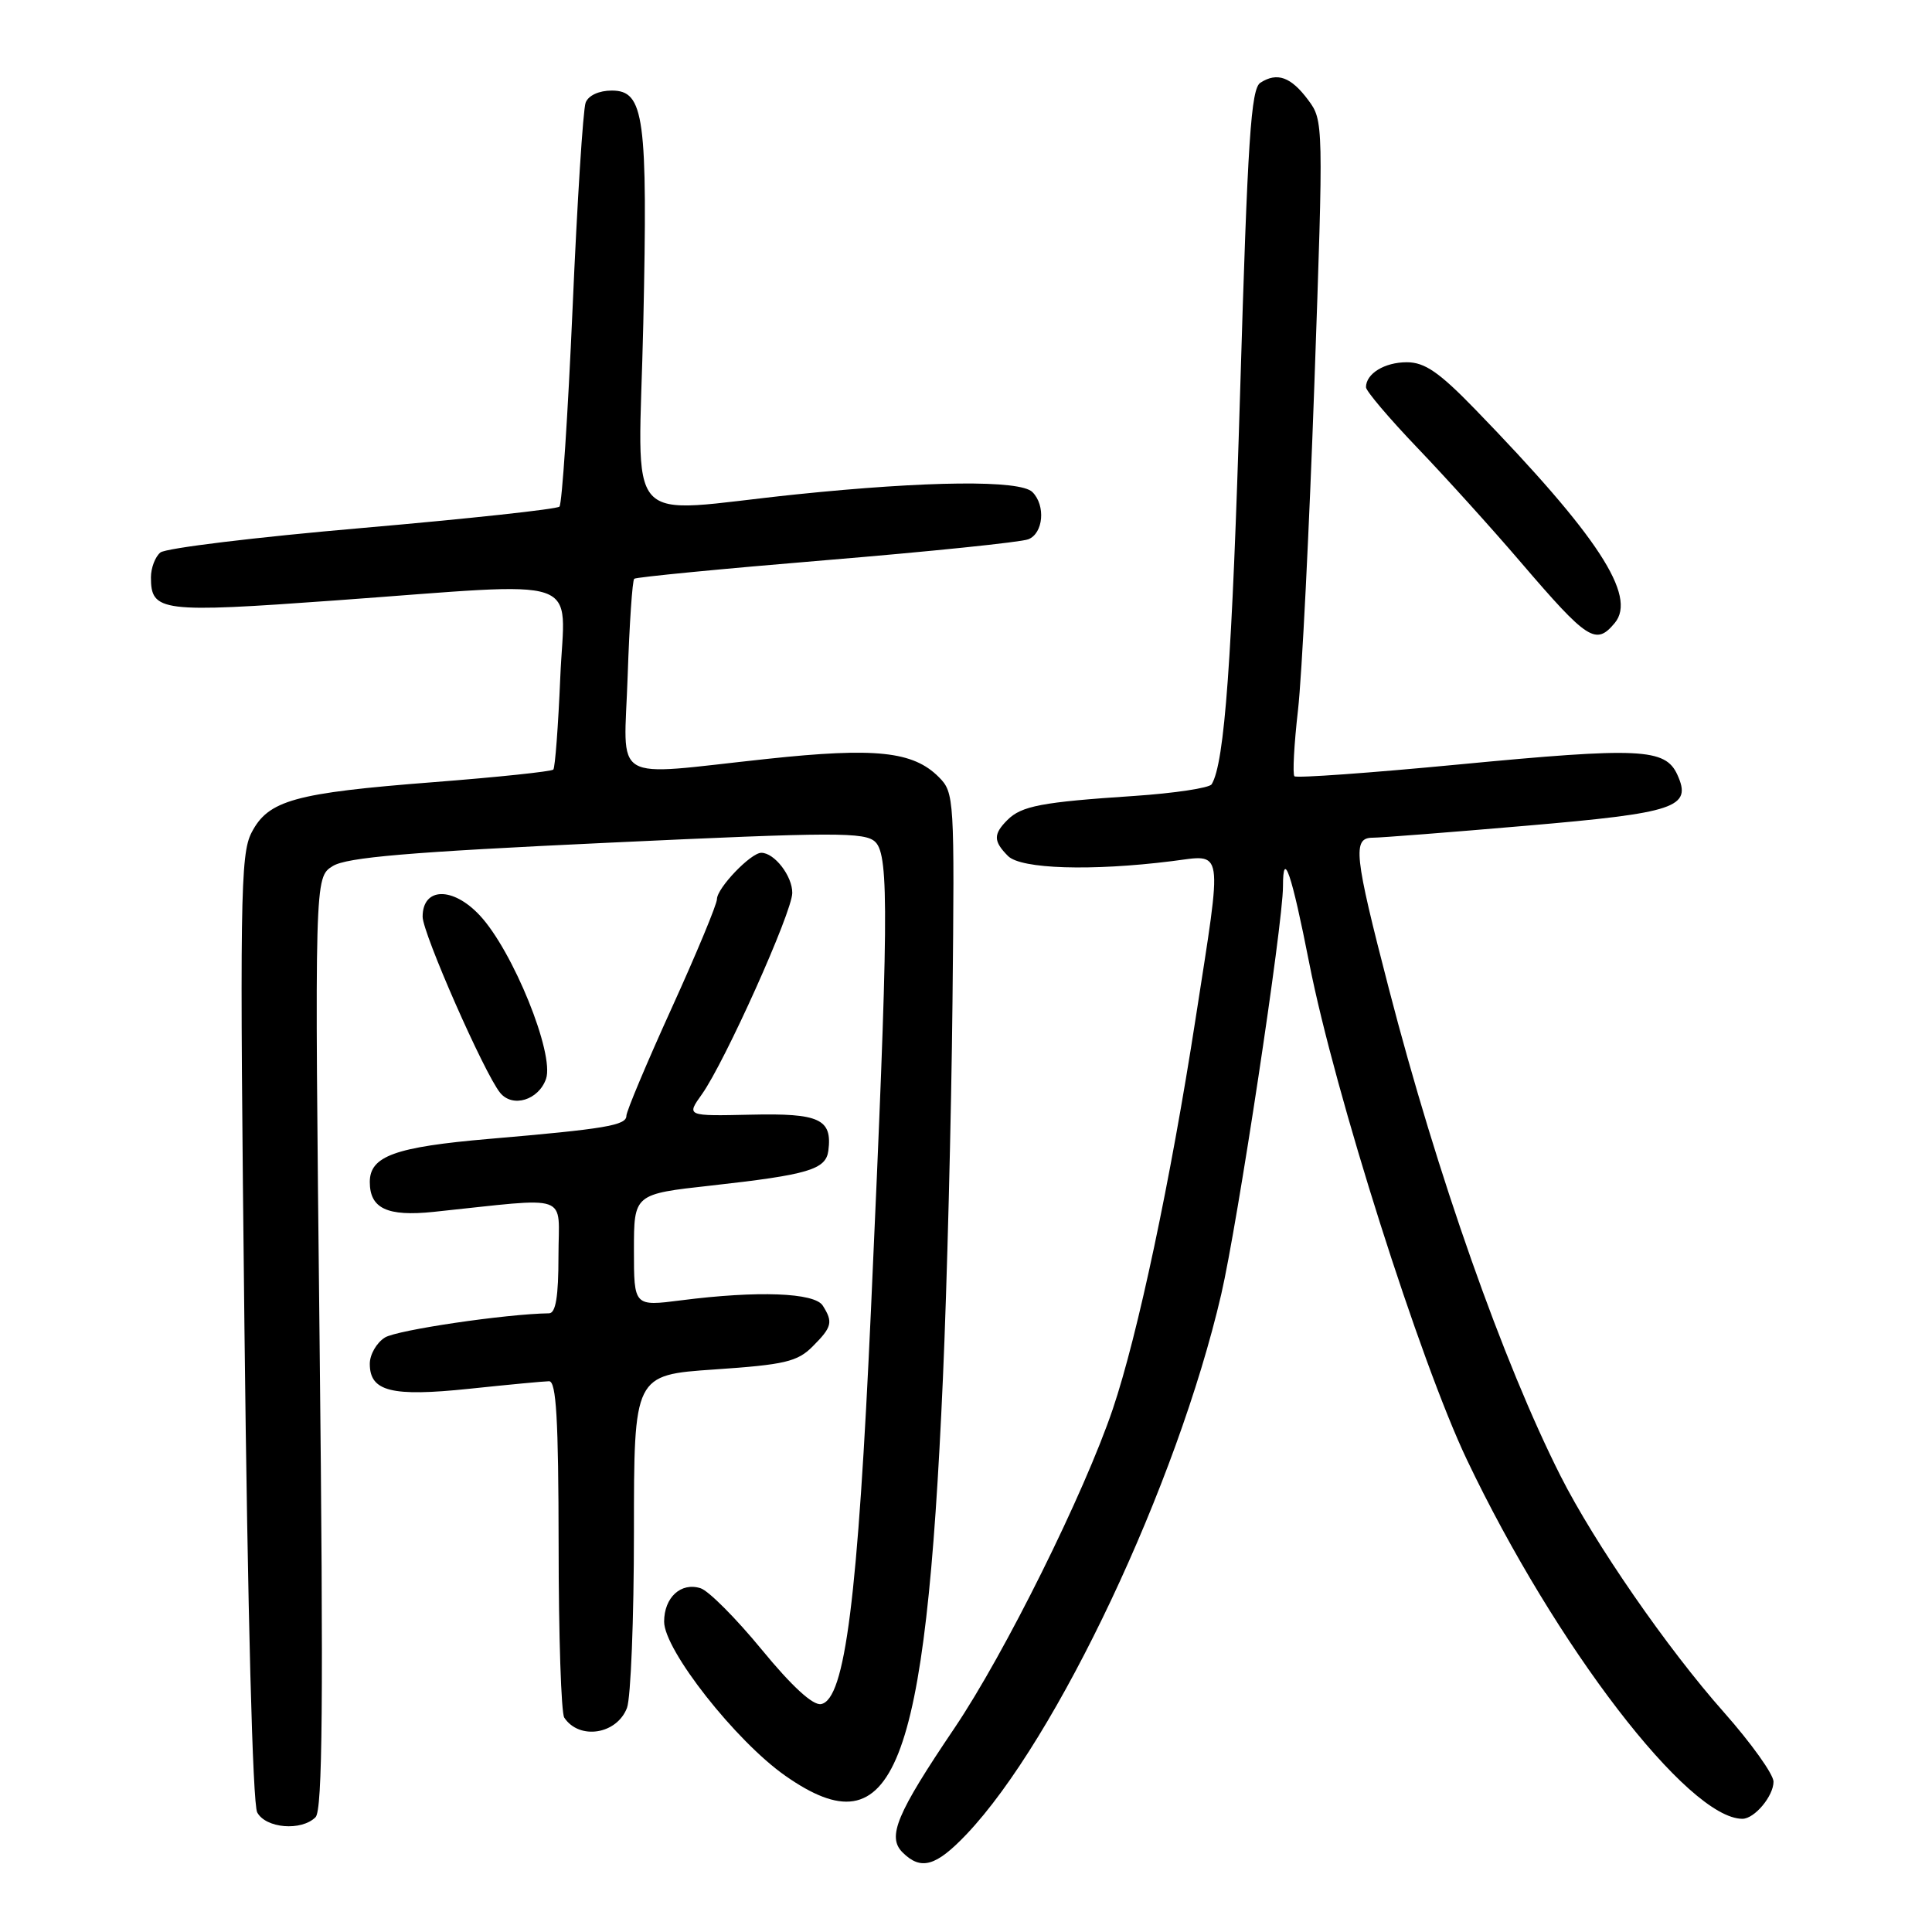 <?xml version="1.0" encoding="UTF-8" standalone="no"?>
<!DOCTYPE svg PUBLIC "-//W3C//DTD SVG 1.1//EN" "http://www.w3.org/Graphics/SVG/1.1/DTD/svg11.dtd" >
<svg xmlns="http://www.w3.org/2000/svg" xmlns:xlink="http://www.w3.org/1999/xlink" version="1.1" viewBox="0 0 256 256">
 <g >
 <path fill="currentColor"
d=" M 128.06 243.06 C 140.04 230.46 155.98 196.68 161.82 171.50 C 163.98 162.19 170.00 122.44 170.00 117.48 C 170.00 112.37 171.13 115.66 173.49 127.66 C 176.87 144.84 188.17 180.40 194.38 193.44 C 206.14 218.12 223.70 241.00 230.88 241.00 C 232.48 241.00 235.00 237.99 235.00 236.08 C 235.00 235.11 232.05 230.98 228.44 226.90 C 220.93 218.44 211.27 204.46 206.78 195.57 C 199.17 180.50 190.42 155.68 184.03 131.00 C 179.42 113.22 179.18 111.00 181.91 111.00 C 182.95 111.00 192.07 110.29 202.16 109.42 C 222.11 107.71 224.23 107.00 222.26 102.66 C 220.66 99.15 217.32 99.00 193.25 101.30 C 181.56 102.42 171.78 103.12 171.52 102.86 C 171.26 102.59 171.47 98.65 171.99 94.10 C 172.51 89.55 173.48 70.12 174.16 50.91 C 175.38 16.31 175.37 15.97 173.34 13.25 C 171.06 10.19 169.24 9.53 167.01 10.96 C 165.76 11.76 165.32 18.41 164.33 51.71 C 163.27 87.27 162.27 101.14 160.55 103.92 C 160.25 104.41 155.61 105.11 150.25 105.47 C 138.02 106.28 135.35 106.79 133.49 108.65 C 131.60 110.54 131.62 111.47 133.57 113.43 C 135.29 115.15 144.61 115.44 155.25 114.11 C 162.24 113.24 162.02 111.78 158.43 134.93 C 155.10 156.46 150.75 176.95 147.45 186.71 C 143.66 197.90 133.14 219.10 126.46 229.00 C 118.80 240.34 117.53 243.38 119.58 245.44 C 122.02 247.88 124.01 247.32 128.06 243.06 Z  M 41.81 240.79 C 42.74 239.86 42.87 225.55 42.35 177.92 C 41.68 116.26 41.68 116.26 44.09 114.76 C 45.95 113.60 54.20 112.90 80.50 111.67 C 110.76 110.25 114.66 110.24 116.00 111.58 C 117.83 113.41 117.75 121.73 115.41 173.50 C 113.67 211.83 111.98 225.19 108.80 225.80 C 107.72 226.01 104.93 223.45 100.94 218.59 C 97.54 214.45 93.89 210.78 92.83 210.45 C 90.23 209.62 88.00 211.67 88.00 214.88 C 88.00 218.63 97.48 230.69 104.06 235.30 C 118.45 245.38 122.65 234.79 124.94 182.66 C 125.48 170.47 126.05 148.03 126.21 132.79 C 126.49 105.78 126.45 105.02 124.40 102.97 C 121.00 99.55 116.01 99.02 101.63 100.56 C 80.55 102.81 82.69 104.08 83.17 89.54 C 83.40 82.69 83.79 76.90 84.04 76.69 C 84.29 76.47 95.75 75.36 109.50 74.22 C 123.25 73.08 135.29 71.84 136.25 71.46 C 138.25 70.69 138.58 66.98 136.80 65.20 C 135.18 63.58 122.92 63.71 105.50 65.51 C 82.05 67.94 84.62 70.82 85.24 42.87 C 85.84 15.46 85.37 12.00 81.06 12.00 C 79.37 12.00 77.96 12.65 77.60 13.60 C 77.26 14.49 76.48 26.75 75.87 40.85 C 75.25 54.96 74.47 66.78 74.13 67.13 C 73.78 67.47 62.03 68.74 48.00 69.96 C 33.98 71.17 21.94 72.63 21.25 73.21 C 20.56 73.78 20.00 75.26 20.00 76.50 C 20.00 81.07 21.32 81.23 44.44 79.56 C 78.18 77.12 74.82 75.97 74.24 89.75 C 73.97 96.21 73.55 101.71 73.32 101.97 C 73.08 102.23 65.94 102.98 57.45 103.64 C 39.03 105.07 35.55 106.03 33.33 110.33 C 31.84 113.21 31.75 119.18 32.39 175.90 C 32.82 213.70 33.48 239.03 34.08 240.15 C 35.21 242.27 39.94 242.66 41.81 240.79 Z  M 83.08 226.30 C 83.58 224.96 84.00 214.49 84.00 203.03 C 84.00 182.19 84.00 182.19 94.68 181.46 C 103.97 180.83 105.66 180.44 107.68 178.41 C 110.25 175.84 110.41 175.19 109.02 173.00 C 107.94 171.28 100.39 171.00 90.25 172.30 C 84.00 173.10 84.00 173.10 84.00 165.66 C 84.00 158.22 84.00 158.22 94.25 157.09 C 107.10 155.66 109.43 154.97 109.76 152.48 C 110.30 148.28 108.60 147.49 99.50 147.70 C 90.94 147.89 90.94 147.89 93.01 144.99 C 96.04 140.73 104.97 120.86 104.98 118.32 C 105.00 116.09 102.62 113.00 100.88 113.00 C 99.48 113.00 95.00 117.68 95.00 119.14 C 95.00 119.82 92.30 126.32 89.00 133.58 C 85.70 140.84 83.00 147.26 83.00 147.85 C 83.00 149.12 80.20 149.59 64.80 150.91 C 52.35 151.98 49.00 153.19 49.00 156.62 C 49.00 160.13 51.31 161.22 57.45 160.58 C 75.95 158.65 74.00 157.96 74.00 166.43 C 74.00 171.81 73.64 174.01 72.75 174.02 C 67.05 174.10 52.60 176.23 51.00 177.23 C 49.90 177.92 49.00 179.48 49.00 180.71 C 49.00 184.38 51.86 185.10 62.18 184.02 C 67.31 183.48 72.06 183.03 72.75 183.02 C 73.71 183.00 74.00 188.02 74.02 204.75 C 74.02 216.71 74.36 227.00 74.77 227.60 C 76.77 230.60 81.74 229.82 83.08 226.30 Z  M 72.35 142.96 C 73.50 139.66 67.97 126.00 63.57 121.29 C 59.99 117.46 56.00 117.55 56.00 121.47 C 56.00 123.65 64.17 142.22 66.27 144.80 C 67.91 146.82 71.36 145.78 72.35 142.96 Z  M 213.97 82.54 C 216.93 78.96 211.74 71.01 195.48 54.25 C 190.69 49.31 188.78 48.00 186.41 48.00 C 183.46 48.00 181.00 49.51 181.00 51.31 C 181.00 51.81 184.07 55.43 187.83 59.36 C 191.59 63.29 197.75 70.10 201.51 74.50 C 210.39 84.86 211.46 85.56 213.97 82.54 Z "/>
</g>
</svg>